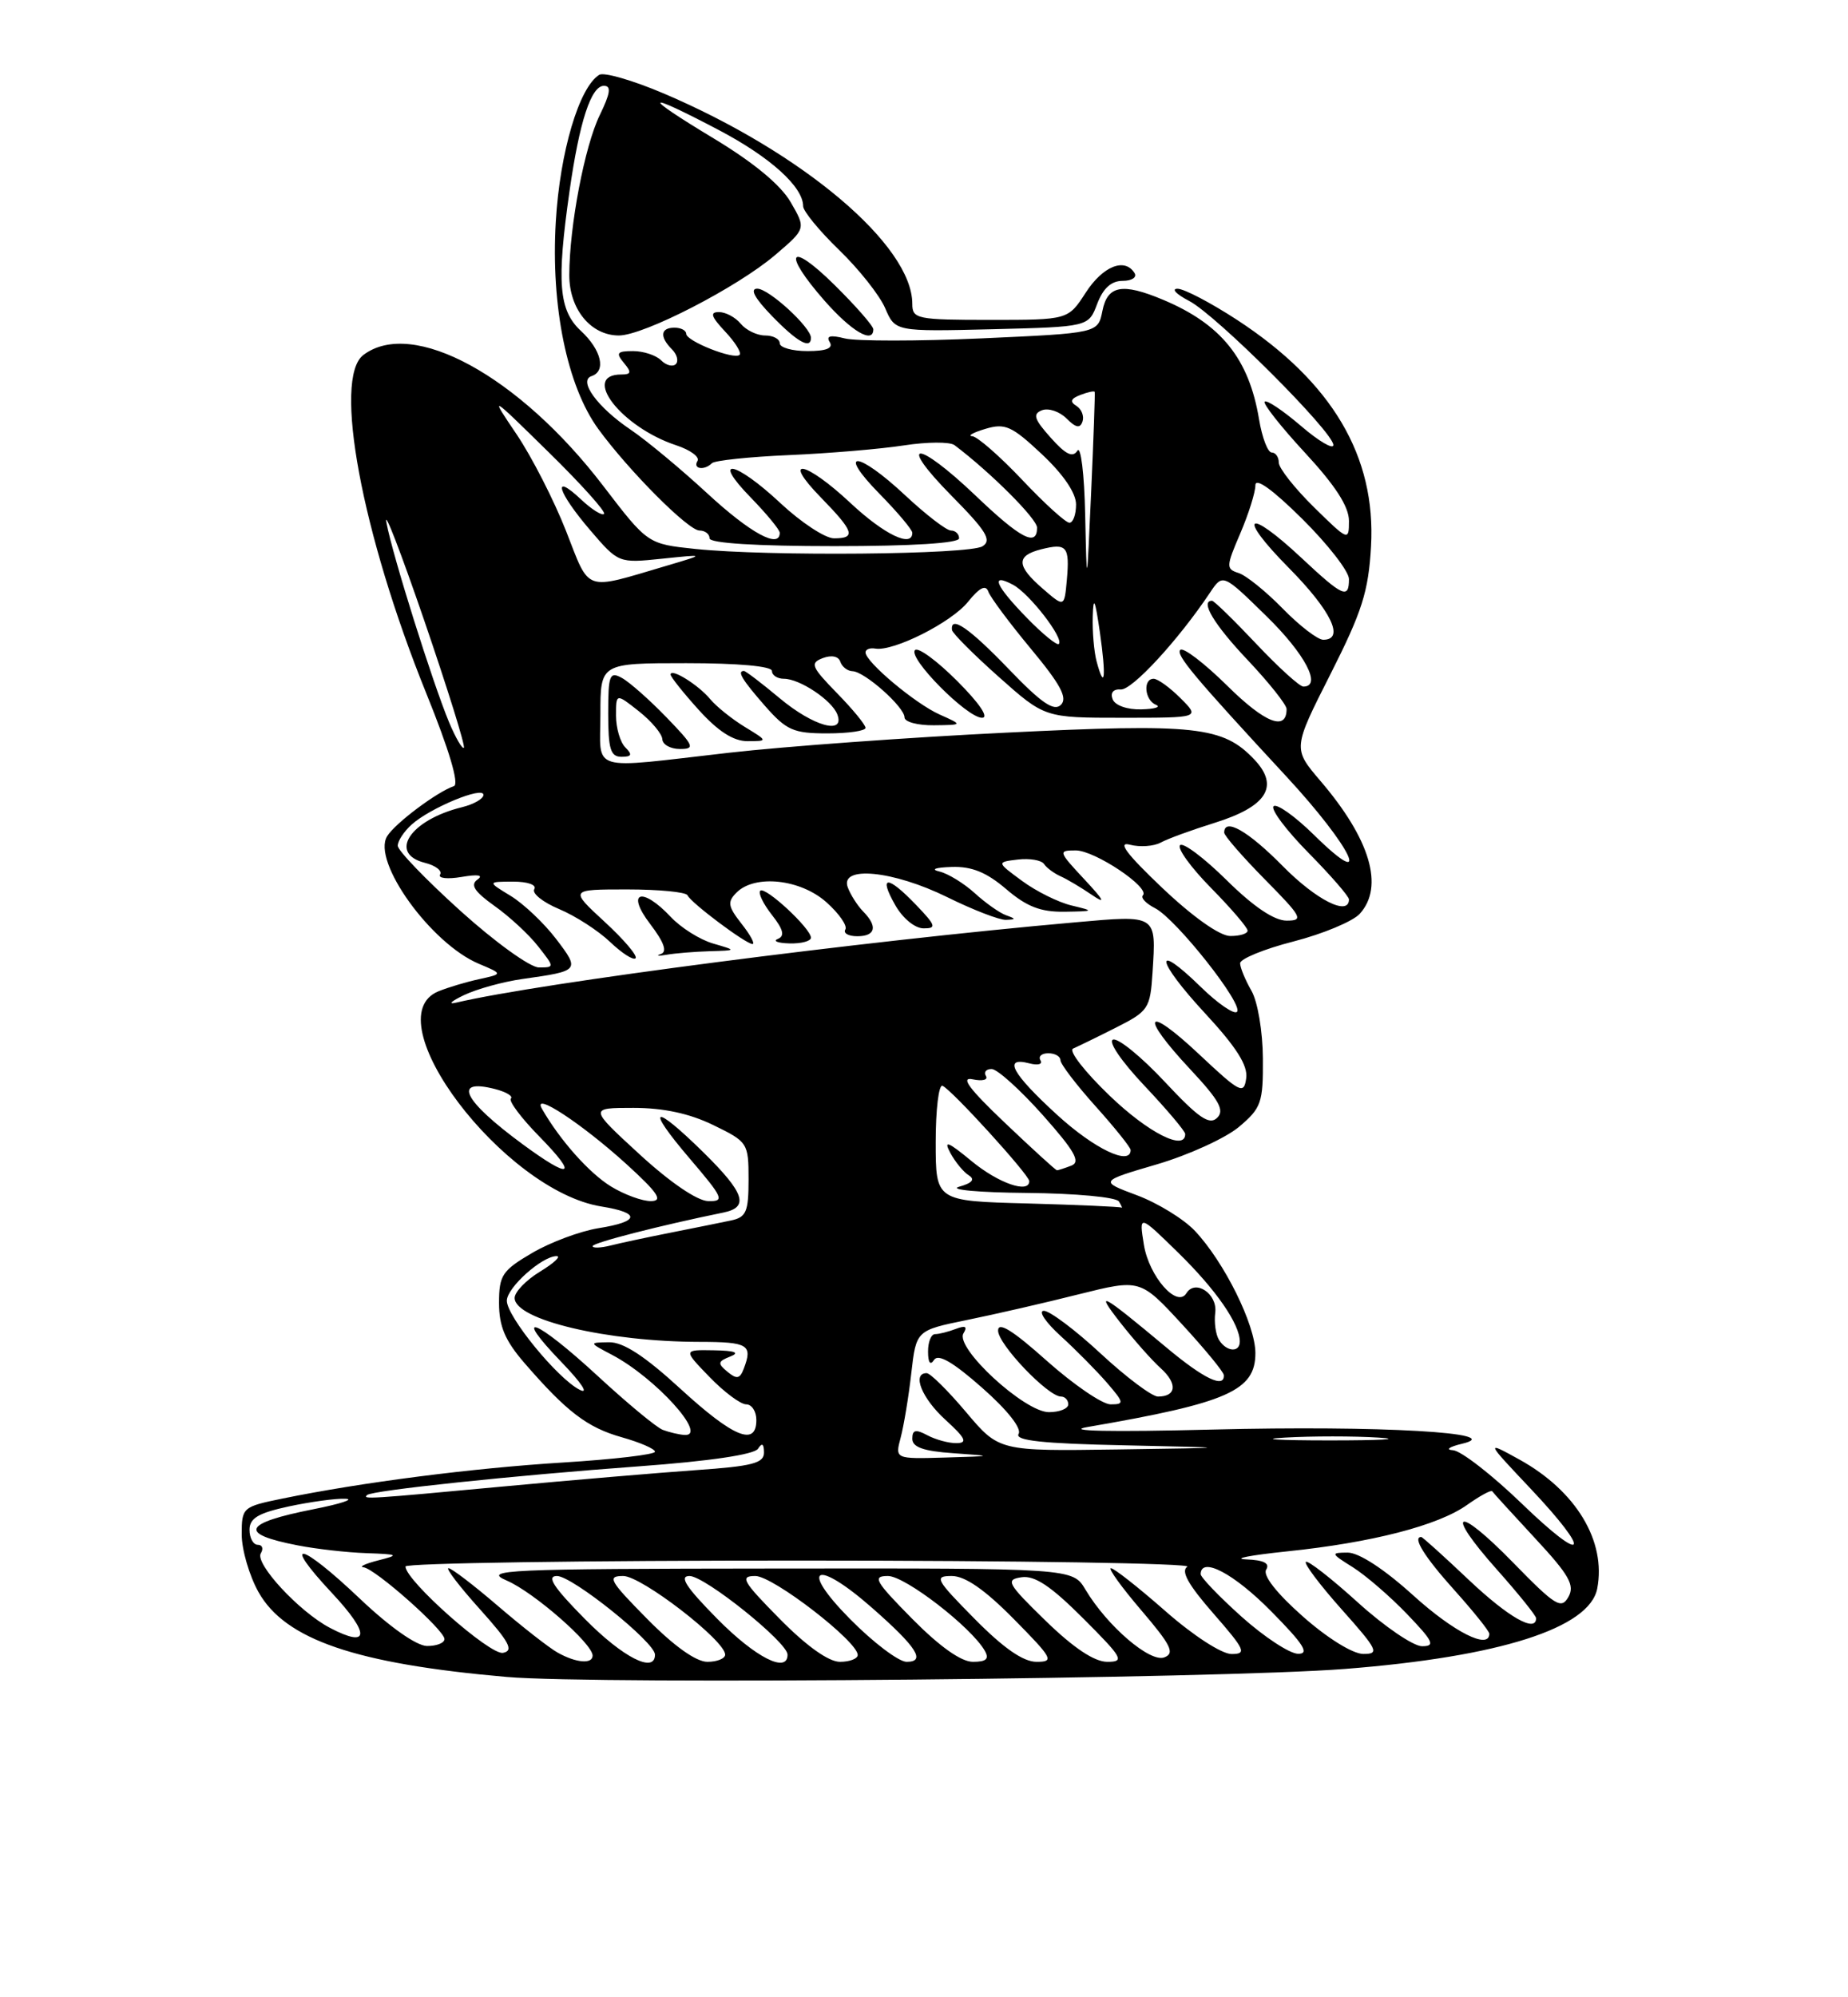 <?xml version="1.0" encoding="UTF-8" standalone="no"?>
<!DOCTYPE svg PUBLIC "-//W3C//DTD SVG 1.1//EN" "http://www.w3.org/Graphics/SVG/1.1/DTD/svg11.dtd" >
<svg xmlns="http://www.w3.org/2000/svg" xmlns:xlink="http://www.w3.org/1999/xlink" version="1.1" viewBox="0 0 237 256">
 <g >
 <path fill="currentColor"
d=" M 172.50 213.91 C 192.32 212.36 203.86 208.68 204.84 203.61 C 206.01 197.53 202.13 191.10 194.87 187.08 C 190.50 184.67 190.50 184.67 196.25 190.76 C 204.31 199.29 203.44 200.72 195.10 192.66 C 191.30 189.00 187.36 185.95 186.35 185.88 C 185.33 185.82 185.85 185.44 187.50 185.05 C 193.50 183.64 176.97 182.69 155.50 183.23 C 142.33 183.56 136.36 183.43 139.50 182.90 C 157.45 179.81 161.00 178.25 161.00 173.43 C 161.00 169.80 157.00 161.74 153.23 157.75 C 151.80 156.24 148.46 154.19 145.81 153.20 C 140.99 151.40 140.99 151.40 148.39 149.23 C 152.46 148.03 157.18 145.87 158.89 144.44 C 161.76 142.02 162.00 141.35 161.96 135.66 C 161.94 132.22 161.30 128.40 160.50 127.00 C 159.71 125.62 159.05 124.04 159.04 123.47 C 159.02 122.91 162.10 121.64 165.89 120.67 C 169.69 119.69 173.51 118.09 174.39 117.12 C 177.54 113.64 175.73 107.55 169.33 100.08 C 165.80 95.94 165.80 95.94 170.62 86.42 C 174.69 78.38 175.50 75.83 175.83 70.03 C 176.48 58.49 170.85 48.98 158.68 41.02 C 155.29 38.81 151.84 37.00 151.01 37.01 C 150.18 37.01 150.85 37.71 152.50 38.57 C 155.96 40.36 171.00 55.38 171.00 57.04 C 171.00 57.65 169.12 56.55 166.83 54.58 C 164.53 52.62 162.45 51.22 162.19 51.48 C 161.94 51.73 164.26 54.68 167.36 58.03 C 171.26 62.24 173.00 64.93 173.00 66.77 C 173.00 69.37 172.92 69.34 168.50 65.00 C 166.03 62.57 164.00 60.00 164.00 59.29 C 164.00 58.58 163.59 58.00 163.09 58.00 C 162.59 58.00 161.86 56.09 161.47 53.75 C 160.18 45.97 156.61 41.54 149.13 38.41 C 143.92 36.23 142.03 36.58 141.38 39.85 C 140.81 42.70 140.81 42.70 125.92 43.37 C 117.73 43.74 109.83 43.74 108.36 43.38 C 106.49 42.91 105.91 43.05 106.41 43.85 C 106.89 44.63 105.98 45.00 103.56 45.00 C 101.60 45.00 100.00 44.55 100.00 44.00 C 100.00 43.45 99.16 43.00 98.12 43.00 C 97.09 43.00 95.68 42.32 95.00 41.50 C 94.32 40.67 93.06 40.00 92.20 40.00 C 91.01 40.00 91.20 40.58 93.00 42.50 C 94.29 43.87 95.12 45.21 94.85 45.48 C 94.17 46.16 88.00 43.73 88.00 42.78 C 88.00 42.35 87.33 42.00 86.50 42.00 C 84.70 42.00 84.57 43.17 86.18 44.78 C 86.83 45.43 87.05 46.28 86.67 46.67 C 86.28 47.05 85.43 46.83 84.78 46.18 C 84.13 45.53 82.51 45.00 81.18 45.00 C 79.14 45.00 78.95 45.24 80.00 46.50 C 81.02 47.72 80.96 48.00 79.68 48.00 C 74.45 48.00 79.68 54.75 86.71 57.07 C 88.53 57.67 89.76 58.57 89.45 59.08 C 88.81 60.11 90.32 60.35 91.30 59.37 C 91.65 59.02 96.11 58.55 101.21 58.33 C 106.32 58.11 112.94 57.55 115.92 57.09 C 118.91 56.63 121.83 56.61 122.42 57.06 C 127.07 60.57 133.00 66.50 133.00 67.63 C 133.00 70.14 130.90 69.05 125.09 63.50 C 117.55 56.32 114.94 56.35 122.03 63.54 C 126.50 68.06 127.23 69.25 126.00 70.02 C 124.30 71.09 98.48 71.33 89.18 70.36 C 83.06 69.72 83.06 69.72 77.34 62.25 C 66.56 48.17 52.90 40.73 46.60 45.50 C 42.68 48.47 46.38 68.39 54.67 88.87 C 57.61 96.12 58.92 100.53 58.21 100.76 C 56.07 101.48 50.68 105.51 49.65 107.18 C 47.66 110.38 55.25 120.94 61.41 123.53 C 64.50 124.83 64.50 124.83 61.50 125.49 C 59.85 125.84 57.49 126.55 56.25 127.05 C 47.81 130.46 64.58 152.63 77.13 154.64 C 82.20 155.45 82.05 156.58 76.75 157.42 C 74.41 157.80 70.59 159.22 68.25 160.59 C 64.40 162.85 64.00 163.45 64.00 167.01 C 64.00 170.00 64.77 171.82 67.25 174.69 C 72.68 180.96 75.31 182.97 79.75 184.22 C 82.09 184.88 84.00 185.71 84.00 186.07 C 84.00 186.43 78.71 187.05 72.25 187.45 C 60.62 188.17 46.41 189.99 36.25 192.07 C 31.11 193.12 31.00 193.21 31.00 196.68 C 31.00 198.63 31.97 201.95 33.15 204.06 C 36.58 210.16 45.62 213.25 65.00 214.94 C 76.48 215.94 156.28 215.18 172.50 213.91 Z  M 123.00 69.00 C 123.00 68.45 122.53 68.00 121.96 68.00 C 121.38 68.00 118.75 65.97 116.10 63.50 C 109.97 57.76 107.20 57.59 112.79 63.29 C 115.11 65.65 117.00 67.90 117.00 68.29 C 117.00 70.25 113.41 68.52 109.10 64.50 C 103.28 59.05 100.09 58.46 105.30 63.79 C 109.54 68.14 109.81 69.00 106.96 69.00 C 105.83 69.00 102.75 66.97 100.10 64.50 C 94.28 59.05 91.09 58.46 96.30 63.79 C 98.33 65.88 100.00 67.90 100.00 68.29 C 100.00 70.39 96.24 68.34 90.72 63.25 C 87.30 60.09 82.86 56.41 80.87 55.07 C 76.63 52.21 74.13 48.79 75.86 48.21 C 77.77 47.58 77.13 44.85 74.50 42.41 C 71.66 39.78 71.37 36.22 73.04 24.50 C 74.31 15.58 75.81 11.00 77.45 11.00 C 78.42 11.00 78.28 11.95 76.92 14.75 C 74.98 18.72 73.02 28.99 73.01 35.25 C 73.00 39.62 75.77 43.00 79.37 43.00 C 82.56 43.00 94.58 36.82 99.43 32.67 C 103.37 29.31 103.37 29.31 101.40 25.91 C 100.12 23.70 96.65 20.83 91.54 17.75 C 82.16 12.10 82.46 11.56 92.15 16.65 C 98.77 20.13 103.00 23.94 103.00 26.43 C 103.00 27.06 105.08 29.59 107.61 32.04 C 110.15 34.49 112.81 37.85 113.52 39.50 C 114.81 42.50 114.81 42.50 127.21 42.20 C 139.60 41.89 139.60 41.89 140.71 38.95 C 141.47 36.95 142.51 36.00 143.97 36.00 C 145.15 36.00 145.84 35.55 145.50 35.00 C 144.25 32.98 141.44 34.11 139.24 37.51 C 136.98 41.00 136.98 41.00 126.99 41.00 C 117.59 41.00 117.00 40.88 117.00 38.95 C 117.00 31.45 102.97 19.58 85.12 11.98 C 81.17 10.30 77.45 9.22 76.85 9.59 C 74.27 11.19 71.81 19.46 71.28 28.38 C 70.63 39.27 72.73 49.50 76.74 55.00 C 80.67 60.37 88.27 68.00 89.71 68.00 C 90.42 68.00 91.00 68.45 91.00 69.00 C 91.00 69.62 97.00 70.00 107.00 70.00 C 117.00 70.00 123.00 69.62 123.00 69.00 Z  M 104.00 43.30 C 104.00 41.95 98.60 37.00 97.12 37.00 C 96.13 37.00 96.78 38.21 99.00 40.50 C 102.23 43.83 104.00 44.83 104.00 43.30 Z  M 112.00 42.21 C 112.00 41.78 109.75 39.21 107.00 36.50 C 101.18 30.76 100.25 32.29 105.75 38.55 C 109.21 42.48 112.00 44.12 112.00 42.21 Z  M 71.50 211.81 C 70.40 211.19 66.96 208.50 63.86 205.84 C 60.76 203.18 57.91 201.00 57.52 201.00 C 57.13 201.00 58.94 203.36 61.54 206.25 C 65.34 210.48 65.92 211.57 64.51 211.85 C 62.85 212.18 52.00 202.58 52.00 200.78 C 52.00 200.35 74.84 200.01 102.75 200.02 C 130.66 200.02 152.95 200.38 152.27 200.81 C 151.41 201.36 152.38 203.11 155.60 206.79 C 159.69 211.47 159.93 212.00 157.94 212.00 C 156.68 212.00 153.02 209.63 149.46 206.50 C 146.01 203.47 142.87 201.00 142.47 201.00 C 142.08 201.00 143.83 203.43 146.37 206.40 C 150.19 210.87 150.70 211.90 149.32 212.43 C 147.49 213.13 141.99 208.41 139.21 203.75 C 137.57 201.00 137.57 201.00 99.53 201.04 C 64.70 201.07 61.79 201.21 65.00 202.59 C 68.47 204.09 76.00 210.67 76.00 212.20 C 76.00 213.33 73.86 213.14 71.50 211.81 Z  M 75.00 207.50 C 70.97 203.42 70.05 202.00 71.43 202.00 C 73.39 202.00 84.00 210.50 84.00 212.08 C 84.00 214.54 79.89 212.45 75.00 207.50 Z  M 83.00 207.50 C 78.15 202.59 77.82 202.00 79.93 202.00 C 82.27 202.00 93.00 210.27 93.00 212.08 C 93.00 212.58 91.97 213.00 90.72 213.00 C 89.27 213.00 86.43 210.98 83.00 207.50 Z  M 92.00 207.50 C 87.97 203.42 87.05 202.00 88.43 202.00 C 90.39 202.00 101.00 210.50 101.00 212.08 C 101.00 214.54 96.89 212.45 92.00 207.50 Z  M 100.00 207.50 C 95.22 202.66 94.85 202.00 96.87 202.00 C 99.14 202.00 110.00 210.38 110.00 212.12 C 110.00 212.60 108.97 213.00 107.72 213.00 C 106.27 213.00 103.43 210.98 100.00 207.50 Z  M 109.00 207.50 C 102.40 200.82 104.61 199.73 111.85 206.09 C 117.59 211.13 118.78 213.00 116.27 213.00 C 115.26 213.00 111.99 210.53 109.00 207.50 Z  M 117.00 207.50 C 112.21 202.65 111.84 202.00 113.88 202.00 C 116.08 202.00 124.59 208.57 126.30 211.59 C 126.89 212.63 126.49 213.00 124.77 213.00 C 123.26 213.00 120.50 211.04 117.00 207.50 Z  M 125.00 207.50 C 119.98 202.42 119.76 202.00 122.07 202.00 C 123.77 202.00 126.30 203.75 130.00 207.50 C 135.02 212.58 135.24 213.00 132.93 213.00 C 131.23 213.00 128.70 211.25 125.00 207.50 Z  M 134.11 207.75 C 129.18 202.95 128.91 202.47 131.01 202.16 C 132.70 201.91 134.77 203.29 138.89 207.41 C 144.01 212.53 144.27 213.00 141.99 213.00 C 140.34 212.99 137.68 211.22 134.11 207.75 Z  M 159.23 207.22 C 156.33 204.62 153.97 202.16 153.98 201.75 C 154.04 199.47 158.24 201.68 163.00 206.50 C 167.20 210.75 167.99 211.99 166.47 211.97 C 165.38 211.95 162.13 209.81 159.23 207.22 Z  M 167.08 207.18 C 163.72 204.21 161.93 201.92 162.38 201.19 C 162.89 200.37 162.09 199.96 159.81 199.87 C 157.99 199.79 160.32 199.34 165.00 198.85 C 175.96 197.72 184.44 195.53 188.16 192.88 C 189.79 191.73 191.23 190.94 191.37 191.14 C 191.50 191.34 193.99 194.06 196.89 197.19 C 201.25 201.88 201.99 203.19 201.14 204.69 C 200.23 206.30 199.47 205.83 194.08 200.31 C 186.73 192.77 185.13 193.51 192.04 201.25 C 194.77 204.32 197.00 207.09 197.00 207.41 C 197.00 209.32 193.44 207.29 188.37 202.50 C 185.17 199.47 182.43 197.00 182.27 197.00 C 181.10 197.00 182.69 199.55 186.50 203.79 C 188.97 206.54 191.00 209.07 191.00 209.40 C 191.00 211.49 186.47 209.21 181.26 204.50 C 177.53 201.12 174.28 199.00 172.84 199.00 C 170.62 199.01 170.65 199.10 173.50 200.88 C 175.15 201.92 178.28 204.62 180.45 206.88 C 183.82 210.39 184.11 211.00 182.37 211.00 C 181.26 211.00 177.54 208.47 174.13 205.38 C 170.71 202.28 167.71 199.95 167.47 200.19 C 167.23 200.44 169.31 203.19 172.10 206.32 C 176.70 211.48 176.95 212.00 174.83 211.99 C 173.48 211.98 170.22 209.96 167.08 207.18 Z  M 46.22 204.97 C 38.51 197.64 35.93 197.08 42.57 204.18 C 47.50 209.45 47.40 211.31 42.32 208.65 C 38.38 206.59 32.64 200.39 33.45 199.09 C 33.82 198.49 33.64 198.00 33.06 198.00 C 32.48 198.00 32.00 197.14 32.00 196.08 C 32.00 194.59 33.12 193.93 37.05 193.08 C 39.83 192.49 43.09 192.04 44.30 192.10 C 45.51 192.15 43.69 192.75 40.25 193.43 C 31.12 195.23 30.52 196.60 38.21 198.08 C 40.57 198.54 44.52 198.99 47.00 199.07 C 51.14 199.22 51.26 199.30 48.50 200.00 C 46.85 200.42 46.00 200.82 46.61 200.88 C 48.10 201.04 57.00 208.93 57.00 210.08 C 57.00 210.59 55.99 210.98 54.75 210.97 C 53.40 210.94 49.99 208.54 46.22 204.97 Z  M 47.08 191.62 C 47.72 191.03 65.83 189.12 81.98 187.94 C 91.00 187.28 96.74 186.43 97.21 185.69 C 97.73 184.88 97.97 185.03 97.98 186.16 C 98.00 187.54 96.50 187.93 89.25 188.43 C 84.44 188.77 73.30 189.71 64.50 190.53 C 47.20 192.14 46.46 192.19 47.08 191.62 Z  M 115.51 184.25 C 115.91 182.74 116.53 179.03 116.87 176.01 C 117.50 170.52 117.50 170.52 124.00 169.19 C 127.58 168.46 134.04 166.98 138.36 165.89 C 146.23 163.93 146.23 163.93 151.57 169.71 C 154.51 172.90 156.93 175.84 156.95 176.25 C 157.06 178.00 154.38 176.72 149.61 172.73 C 141.19 165.70 140.33 165.24 143.66 169.50 C 145.38 171.70 147.72 174.35 148.87 175.38 C 151.04 177.35 150.87 179.00 148.50 179.00 C 147.74 179.00 144.44 176.53 141.17 173.50 C 137.91 170.47 134.62 168.01 133.87 168.01 C 133.11 168.02 134.10 169.49 136.05 171.26 C 138.01 173.04 140.67 175.74 141.98 177.25 C 144.18 179.81 144.21 180.00 142.42 180.00 C 141.37 179.99 137.69 177.48 134.25 174.42 C 129.86 170.50 128.00 169.35 128.00 170.55 C 128.00 172.30 134.40 179.00 136.07 179.00 C 136.58 179.00 137.00 179.45 137.00 180.00 C 137.00 180.55 135.88 181.00 134.52 181.00 C 131.39 181.00 122.43 172.74 123.56 170.90 C 124.10 170.02 123.82 169.86 122.58 170.33 C 121.62 170.70 120.42 171.00 119.92 171.00 C 119.41 171.00 119.01 172.01 119.02 173.25 C 119.02 174.66 119.31 175.06 119.79 174.30 C 120.32 173.48 122.22 174.58 125.95 177.87 C 129.20 180.73 131.06 183.09 130.63 183.79 C 130.11 184.64 133.69 185.03 144.21 185.25 C 158.50 185.56 158.50 185.56 143.31 185.78 C 128.12 186.00 128.12 186.00 123.90 181.00 C 121.58 178.25 119.31 176.00 118.84 176.00 C 116.92 176.00 118.22 179.23 121.25 181.98 C 123.83 184.33 124.13 184.95 122.68 184.97 C 121.69 184.99 120.00 184.53 118.93 183.96 C 117.43 183.16 117.00 183.26 117.00 184.41 C 117.00 185.49 118.44 186.00 122.25 186.26 C 127.49 186.63 127.49 186.63 121.14 186.82 C 114.78 187.00 114.78 187.00 115.51 184.25 Z  M 164.79 184.26 C 168.25 184.06 173.65 184.06 176.79 184.26 C 179.93 184.46 177.10 184.62 170.50 184.62 C 163.90 184.62 161.33 184.45 164.79 184.26 Z  M 85.00 183.27 C 84.17 182.95 80.41 179.83 76.63 176.34 C 68.68 169.01 65.46 167.80 72.04 174.62 C 74.61 177.29 75.58 178.77 74.32 178.12 C 71.47 176.66 65.00 168.74 65.00 166.72 C 65.00 165.04 69.52 161.00 71.38 161.00 C 72.00 161.01 71.04 161.90 69.25 162.99 C 67.46 164.08 66.00 165.60 66.00 166.36 C 66.00 169.17 77.89 171.98 89.75 171.99 C 95.96 172.00 96.56 172.37 95.38 175.44 C 94.89 176.74 94.48 176.81 93.29 175.82 C 92.00 174.75 92.05 174.50 93.65 173.87 C 94.93 173.37 94.27 173.12 91.55 173.07 C 87.61 173.00 87.61 173.00 91.00 176.50 C 92.87 178.43 94.98 180.00 95.70 180.00 C 96.41 180.00 97.00 180.90 97.00 182.00 C 97.00 185.44 94.07 184.24 87.26 178.00 C 82.68 173.80 79.93 172.01 78.11 172.04 C 75.50 172.08 75.50 172.08 78.50 173.66 C 84.06 176.59 90.87 184.11 87.79 183.92 C 87.08 183.88 85.83 183.58 85.00 183.27 Z  M 156.34 171.75 C 155.91 171.06 155.69 169.49 155.85 168.25 C 156.16 165.83 153.29 163.91 152.15 165.76 C 150.95 167.70 147.36 163.60 146.70 159.55 C 146.07 155.64 146.07 155.64 151.11 160.57 C 155.94 165.29 159.00 169.70 159.00 171.95 C 159.00 173.40 157.29 173.27 156.34 171.75 Z  M 76.00 159.72 C 76.00 159.29 84.79 157.04 92.75 155.42 C 96.11 154.74 95.52 152.93 90.22 147.71 C 83.71 141.31 82.70 141.76 88.46 148.50 C 92.77 153.55 92.97 154.00 90.83 153.95 C 89.42 153.92 85.94 151.55 82.02 147.95 C 75.54 142.00 75.54 142.00 81.24 142.00 C 85.08 142.00 88.43 142.72 91.47 144.20 C 95.90 146.35 96.00 146.50 96.00 151.18 C 96.00 155.33 95.70 156.02 93.75 156.43 C 92.51 156.69 89.03 157.40 86.02 157.99 C 83.00 158.59 79.51 159.33 78.27 159.65 C 77.02 159.96 76.00 159.99 76.00 159.72 Z  M 131.75 154.25 C 120.00 153.94 120.00 153.94 120.00 146.38 C 120.00 142.23 120.39 138.98 120.87 139.17 C 121.99 139.60 132.00 150.59 132.00 151.39 C 132.00 153.03 128.04 151.66 124.60 148.82 C 121.57 146.32 120.98 146.09 121.87 147.76 C 122.50 148.93 123.57 150.23 124.25 150.65 C 125.08 151.17 124.68 151.64 122.99 152.11 C 121.62 152.49 125.54 152.85 131.69 152.90 C 137.96 152.96 143.15 153.44 143.50 154.00 C 143.84 154.55 143.98 154.90 143.81 154.78 C 143.64 154.67 138.21 154.43 131.75 154.25 Z  M 78.37 152.08 C 75.58 150.38 71.79 146.12 69.50 142.11 C 68.18 139.79 74.62 144.02 80.33 149.20 C 84.39 152.90 85.07 153.92 83.50 153.95 C 82.40 153.97 80.09 153.13 78.37 152.08 Z  M 67.00 146.64 C 59.43 141.07 57.98 138.20 63.43 139.57 C 64.89 139.94 65.84 140.50 65.52 140.81 C 65.21 141.12 66.86 143.32 69.19 145.69 C 74.22 150.82 73.25 151.24 67.00 146.64 Z  M 128.89 143.93 C 124.27 139.54 123.12 137.99 124.75 138.34 C 125.99 138.60 126.75 138.41 126.44 137.91 C 126.13 137.41 126.47 137.01 127.19 137.02 C 127.91 137.04 130.85 139.69 133.73 142.92 C 137.83 147.53 138.62 148.93 137.40 149.40 C 136.54 149.73 135.71 150.00 135.55 150.00 C 135.40 150.00 132.40 147.27 128.89 143.93 Z  M 135.58 142.90 C 129.77 137.59 128.58 135.40 132.00 136.29 C 133.10 136.58 133.75 136.41 133.44 135.91 C 133.13 135.41 133.58 135.00 134.44 135.00 C 135.30 135.00 136.00 135.40 136.00 135.89 C 136.00 136.38 138.03 139.04 140.50 141.79 C 142.97 144.54 145.00 147.07 145.00 147.40 C 145.00 149.48 140.35 147.26 135.58 142.90 Z  M 142.30 140.43 C 139.11 137.37 137.00 134.66 137.62 134.40 C 138.23 134.13 140.71 132.93 143.12 131.71 C 147.30 129.60 147.51 129.27 147.81 124.63 C 148.28 117.18 148.45 117.28 137.86 118.22 C 110.41 120.64 69.25 125.98 58.50 128.51 C 57.40 128.77 57.85 128.34 59.50 127.55 C 61.15 126.76 64.53 125.83 67.00 125.48 C 74.35 124.45 74.40 124.39 71.32 120.35 C 69.78 118.33 67.16 115.85 65.51 114.84 C 62.50 113.01 62.50 113.01 65.81 113.00 C 67.69 113.00 68.86 113.42 68.52 113.97 C 68.19 114.50 69.63 115.65 71.71 116.52 C 73.79 117.39 76.73 119.29 78.24 120.73 C 79.75 122.17 81.22 123.12 81.51 122.82 C 81.80 122.53 80.02 120.43 77.54 118.15 C 73.04 114.00 73.04 114.00 80.44 114.00 C 84.51 114.00 87.98 114.34 88.17 114.75 C 88.59 115.71 95.66 121.00 96.51 121.00 C 96.86 121.00 96.23 119.83 95.10 118.40 C 93.35 116.17 93.26 115.60 94.46 114.40 C 96.81 112.05 102.65 112.67 105.98 115.64 C 107.61 117.09 108.71 118.67 108.41 119.14 C 108.12 119.61 108.81 120.00 109.94 120.00 C 112.30 120.00 112.59 118.74 110.69 116.82 C 109.98 116.09 109.09 114.71 108.73 113.75 C 107.64 110.90 114.54 111.57 121.50 115.00 C 124.80 116.63 128.18 117.93 129.00 117.90 C 130.33 117.85 130.33 117.78 129.00 117.30 C 128.18 117.00 126.38 115.73 125.00 114.47 C 123.62 113.22 121.60 111.98 120.50 111.71 C 119.30 111.43 119.92 111.19 122.04 111.12 C 124.62 111.03 126.51 111.80 129.04 113.96 C 131.67 116.21 133.46 116.90 136.50 116.86 C 140.36 116.80 140.39 116.77 137.43 116.06 C 135.74 115.66 132.88 114.24 131.08 112.91 C 127.80 110.50 127.80 110.50 130.54 110.17 C 132.05 109.99 133.56 110.25 133.89 110.74 C 134.23 111.24 135.18 111.94 136.00 112.31 C 136.82 112.67 138.62 113.74 140.00 114.68 C 141.87 115.96 141.64 115.46 139.05 112.69 C 135.73 109.13 135.69 109.00 137.96 109.00 C 140.41 109.00 147.55 113.78 146.57 114.76 C 146.26 115.07 146.97 115.81 148.14 116.41 C 150.85 117.80 159.54 128.79 158.64 129.69 C 158.27 130.06 156.18 128.63 154.00 126.50 C 147.83 120.48 148.23 123.06 154.52 129.85 C 158.57 134.22 160.06 136.57 159.82 138.21 C 159.53 140.32 159.05 140.08 153.75 135.10 C 146.85 128.63 146.08 130.04 152.67 137.08 C 156.37 141.04 157.08 142.32 156.09 143.28 C 155.10 144.25 153.70 143.28 149.40 138.68 C 146.40 135.47 143.41 133.03 142.75 133.25 C 142.07 133.48 143.80 136.02 146.78 139.17 C 149.65 142.21 152.00 144.99 152.00 145.35 C 152.00 147.60 147.25 145.19 142.30 140.43 Z  M 91.00 121.92 C 94.50 121.82 94.50 121.82 91.44 120.93 C 89.76 120.44 87.32 118.91 86.02 117.52 C 82.31 113.58 80.22 114.29 83.38 118.43 C 85.17 120.78 85.60 121.99 84.75 122.28 C 84.06 122.52 84.40 122.56 85.50 122.37 C 86.60 122.18 89.08 121.98 91.00 121.92 Z  M 104.00 120.19 C 104.00 119.00 98.11 113.55 97.50 114.17 C 97.21 114.46 97.88 115.85 98.99 117.26 C 100.47 119.14 100.67 119.97 99.76 120.34 C 99.07 120.61 99.74 120.88 101.25 120.92 C 102.76 120.96 104.00 120.63 104.00 120.19 Z  M 117.50 116.00 C 113.82 112.16 112.62 112.16 114.80 115.99 C 115.76 117.70 117.34 118.99 118.44 118.99 C 120.14 119.00 120.03 118.64 117.50 116.00 Z  M 59.05 116.75 C 54.63 112.76 51.01 109.01 51.01 108.40 C 51.00 107.80 51.80 106.58 52.79 105.69 C 55.14 103.56 62.00 100.72 62.00 101.88 C 62.00 102.38 60.76 103.09 59.25 103.46 C 52.61 105.09 49.74 109.39 54.49 110.59 C 55.86 110.93 56.74 111.61 56.44 112.09 C 56.14 112.57 57.39 112.71 59.20 112.40 C 61.31 112.04 62.04 112.16 61.23 112.74 C 60.28 113.41 60.84 114.28 63.41 116.11 C 65.32 117.46 67.84 119.79 69.01 121.29 C 71.13 123.98 71.13 124.00 69.11 124.00 C 67.99 124.00 63.47 120.74 59.05 116.75 Z  M 149.04 113.79 C 144.46 109.44 143.26 107.83 144.91 108.27 C 146.18 108.60 147.97 108.48 148.87 107.99 C 149.76 107.50 152.87 106.37 155.76 105.47 C 162.46 103.38 164.10 100.80 160.90 97.39 C 156.86 93.09 153.36 92.71 128.96 93.91 C 116.60 94.51 100.65 95.67 93.50 96.48 C 75.25 98.56 77.00 99.09 77.00 91.50 C 77.00 85.00 77.00 85.00 88.00 85.00 C 94.67 85.00 99.00 85.39 99.00 86.00 C 99.00 86.55 99.69 87.00 100.54 87.00 C 102.56 87.00 106.69 89.75 107.38 91.56 C 108.41 94.24 104.30 93.09 100.00 89.50 C 97.70 87.58 95.63 86.00 95.41 86.00 C 94.49 86.00 95.16 87.11 98.10 90.47 C 100.86 93.61 101.75 94.00 106.10 94.00 C 108.80 94.00 111.00 93.68 111.00 93.29 C 111.00 92.90 109.35 90.89 107.33 88.83 C 104.04 85.45 103.85 84.99 105.52 84.35 C 106.64 83.93 107.54 84.11 107.77 84.82 C 107.99 85.47 108.69 86.01 109.33 86.03 C 110.88 86.07 116.00 90.62 116.00 91.95 C 116.00 92.53 117.69 92.98 119.75 92.96 C 123.50 92.92 123.50 92.92 120.50 91.58 C 117.37 90.18 111.00 84.84 111.00 83.62 C 111.00 83.23 111.56 83.01 112.25 83.13 C 114.58 83.53 122.03 79.78 124.15 77.13 C 125.63 75.30 126.42 74.91 126.75 75.83 C 127.01 76.56 129.47 79.86 132.22 83.17 C 136.02 87.74 136.94 89.46 136.06 90.34 C 135.17 91.22 133.56 90.12 129.36 85.75 C 124.30 80.49 121.86 78.81 122.09 80.75 C 122.14 81.16 124.83 83.86 128.08 86.75 C 133.98 92.00 133.98 92.00 143.95 92.00 C 153.91 92.00 153.91 92.00 151.41 89.50 C 150.03 88.12 148.48 87.00 147.95 87.00 C 146.55 87.00 146.79 89.75 148.25 90.34 C 148.94 90.62 148.09 90.88 146.36 90.92 C 144.55 90.97 142.99 90.41 142.69 89.62 C 142.37 88.79 142.78 88.30 143.73 88.37 C 145.17 88.49 151.10 82.06 155.16 75.99 C 156.82 73.50 156.82 73.50 162.41 78.97 C 167.38 83.82 169.57 88.00 167.15 88.00 C 166.67 88.00 163.95 85.53 161.09 82.50 C 158.23 79.47 155.69 77.00 155.44 77.00 C 153.87 77.00 155.69 80.04 160.00 84.59 C 162.75 87.50 165.00 90.33 165.00 90.88 C 165.00 93.76 162.24 92.68 157.43 87.93 C 154.47 85.01 151.74 82.92 151.37 83.30 C 150.76 83.91 153.13 86.74 164.95 99.50 C 173.42 108.64 176.25 114.61 168.52 107.02 C 166.06 104.60 163.72 102.95 163.33 103.34 C 162.94 103.73 164.95 106.41 167.81 109.31 C 170.66 112.20 173.00 114.89 173.00 115.28 C 173.00 117.48 168.80 115.36 164.50 111.00 C 160.07 106.51 157.00 104.75 157.00 106.72 C 157.00 107.11 159.35 109.81 162.22 112.72 C 166.99 117.55 167.23 118.00 165.00 118.00 C 163.41 118.00 160.74 116.20 157.31 112.81 C 154.41 109.95 151.73 107.94 151.34 108.33 C 150.94 108.72 152.73 111.19 155.31 113.81 C 157.89 116.43 160.00 118.89 160.00 119.28 C 160.00 119.68 158.99 119.98 157.75 119.97 C 156.39 119.94 152.94 117.49 149.04 113.79 Z  M 80.20 95.80 C 79.54 95.14 79.00 93.31 79.00 91.72 C 79.00 88.85 79.00 88.85 81.94 91.17 C 83.56 92.45 84.91 94.06 84.94 94.75 C 84.98 95.44 85.99 96.00 87.20 96.00 C 89.19 96.00 89.01 95.60 85.45 91.92 C 83.28 89.68 80.71 87.41 79.75 86.89 C 78.18 86.03 78.00 86.50 78.00 91.46 C 78.00 96.01 78.30 97.00 79.70 97.00 C 81.02 97.00 81.13 96.73 80.20 95.80 Z  M 95.50 93.16 C 93.85 92.15 91.86 90.55 91.08 89.61 C 89.57 87.78 86.00 85.57 86.00 86.46 C 86.00 86.75 87.63 88.80 89.62 91.00 C 92.10 93.74 94.06 95.00 95.87 95.00 C 98.50 94.99 98.50 94.99 95.50 93.16 Z  M 122.77 87.30 C 120.19 84.71 117.75 82.92 117.35 83.32 C 116.38 84.29 124.01 92.00 125.94 92.00 C 126.87 92.00 125.62 90.15 122.77 87.30 Z  M 57.59 92.57 C 55.46 87.45 50.35 71.20 49.56 67.00 C 49.20 65.08 51.37 70.69 54.39 79.48 C 57.40 88.27 59.70 95.63 59.49 95.84 C 59.29 96.05 58.43 94.57 57.59 92.57 Z  M 140.64 84.79 C 140.30 83.53 140.08 80.92 140.14 79.00 C 140.22 76.33 140.44 76.80 141.05 81.00 C 141.88 86.77 141.68 88.67 140.64 84.79 Z  M 131.69 79.19 C 127.64 75.04 126.94 73.36 129.93 74.96 C 132.02 76.08 136.49 81.85 135.79 82.54 C 135.56 82.77 133.71 81.27 131.69 79.19 Z  M 164.50 78.00 C 162.36 75.81 159.82 73.76 158.86 73.45 C 157.22 72.93 157.23 72.63 159.06 68.37 C 160.13 65.87 161.00 63.10 161.00 62.20 C 161.00 61.16 163.20 62.74 167.00 66.50 C 170.30 69.77 173.00 73.24 173.00 74.22 C 173.00 76.83 172.22 76.48 166.90 71.50 C 159.88 64.94 158.56 65.99 165.28 72.78 C 170.73 78.29 172.51 82.00 169.70 82.00 C 168.99 82.00 166.65 80.20 164.50 78.00 Z  M 133.75 75.47 C 130.33 72.52 130.28 71.22 133.55 70.40 C 136.81 69.58 137.20 70.04 136.82 74.32 C 136.50 77.85 136.50 77.85 133.75 75.47 Z  M 72.59 68.05 C 71.05 64.13 68.21 58.58 66.28 55.71 C 62.76 50.50 62.76 50.50 70.35 57.95 C 74.53 62.04 77.73 65.61 77.47 65.87 C 77.21 66.13 75.87 65.29 74.50 64.00 C 70.73 60.46 71.50 63.06 75.66 67.92 C 79.32 72.19 79.32 72.19 84.91 71.61 C 90.50 71.03 90.50 71.03 85.50 72.51 C 74.76 75.68 75.71 76.01 72.59 68.05 Z  M 139.17 66.00 C 139.06 60.74 138.61 57.07 138.17 57.77 C 137.57 58.70 136.67 58.26 134.75 56.10 C 132.61 53.71 132.41 53.06 133.64 52.58 C 134.47 52.27 135.88 52.74 136.78 53.64 C 137.98 54.84 138.52 54.94 138.83 54.02 C 139.06 53.33 138.70 52.43 138.04 52.02 C 137.17 51.49 137.32 51.09 138.56 50.62 C 139.51 50.25 140.33 50.08 140.39 50.23 C 140.45 50.38 140.25 56.12 139.94 63.00 C 139.38 75.50 139.38 75.50 139.17 66.00 Z  M 131.09 61.50 C 128.23 58.48 125.35 55.96 124.69 55.91 C 124.04 55.87 124.79 55.44 126.37 54.97 C 128.90 54.21 129.75 54.59 133.62 58.22 C 136.37 60.80 138.00 63.19 138.00 64.66 C 138.00 65.95 137.62 67.00 137.15 67.00 C 136.67 67.00 133.95 64.53 131.09 61.50 Z "/>
</g>
</svg>